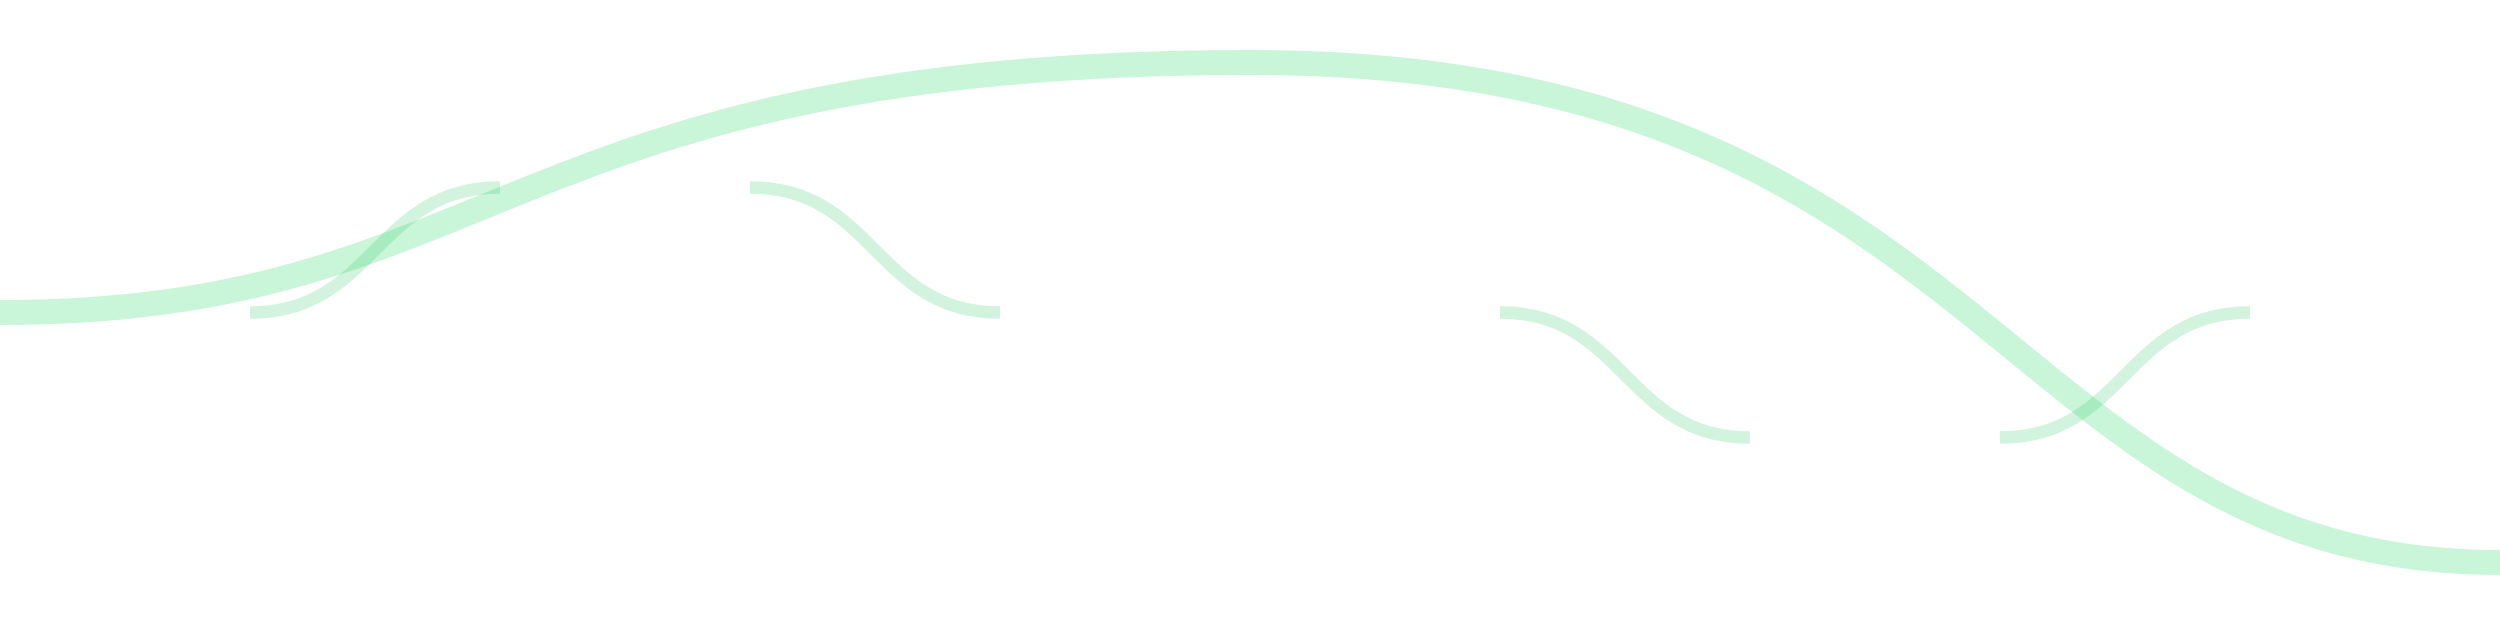 <svg width="200" height="50" viewBox="0 0 200 50" xmlns="http://www.w3.org/2000/svg">
  <path d="M0 25C40 25 40 5 100 5C160 5 160 45 200 45" stroke="#4ade80" stroke-width="2" fill="none" stroke-opacity="0.3"/>
  <path d="M20 25C30 25 30 15 40 15M60 15C70 15 70 25 80 25M120 25C130 25 130 35 140 35M160 35C170 35 170 25 180 25" stroke="#22c55e" stroke-width="1" fill="none" stroke-opacity="0.2"/>
</svg> 